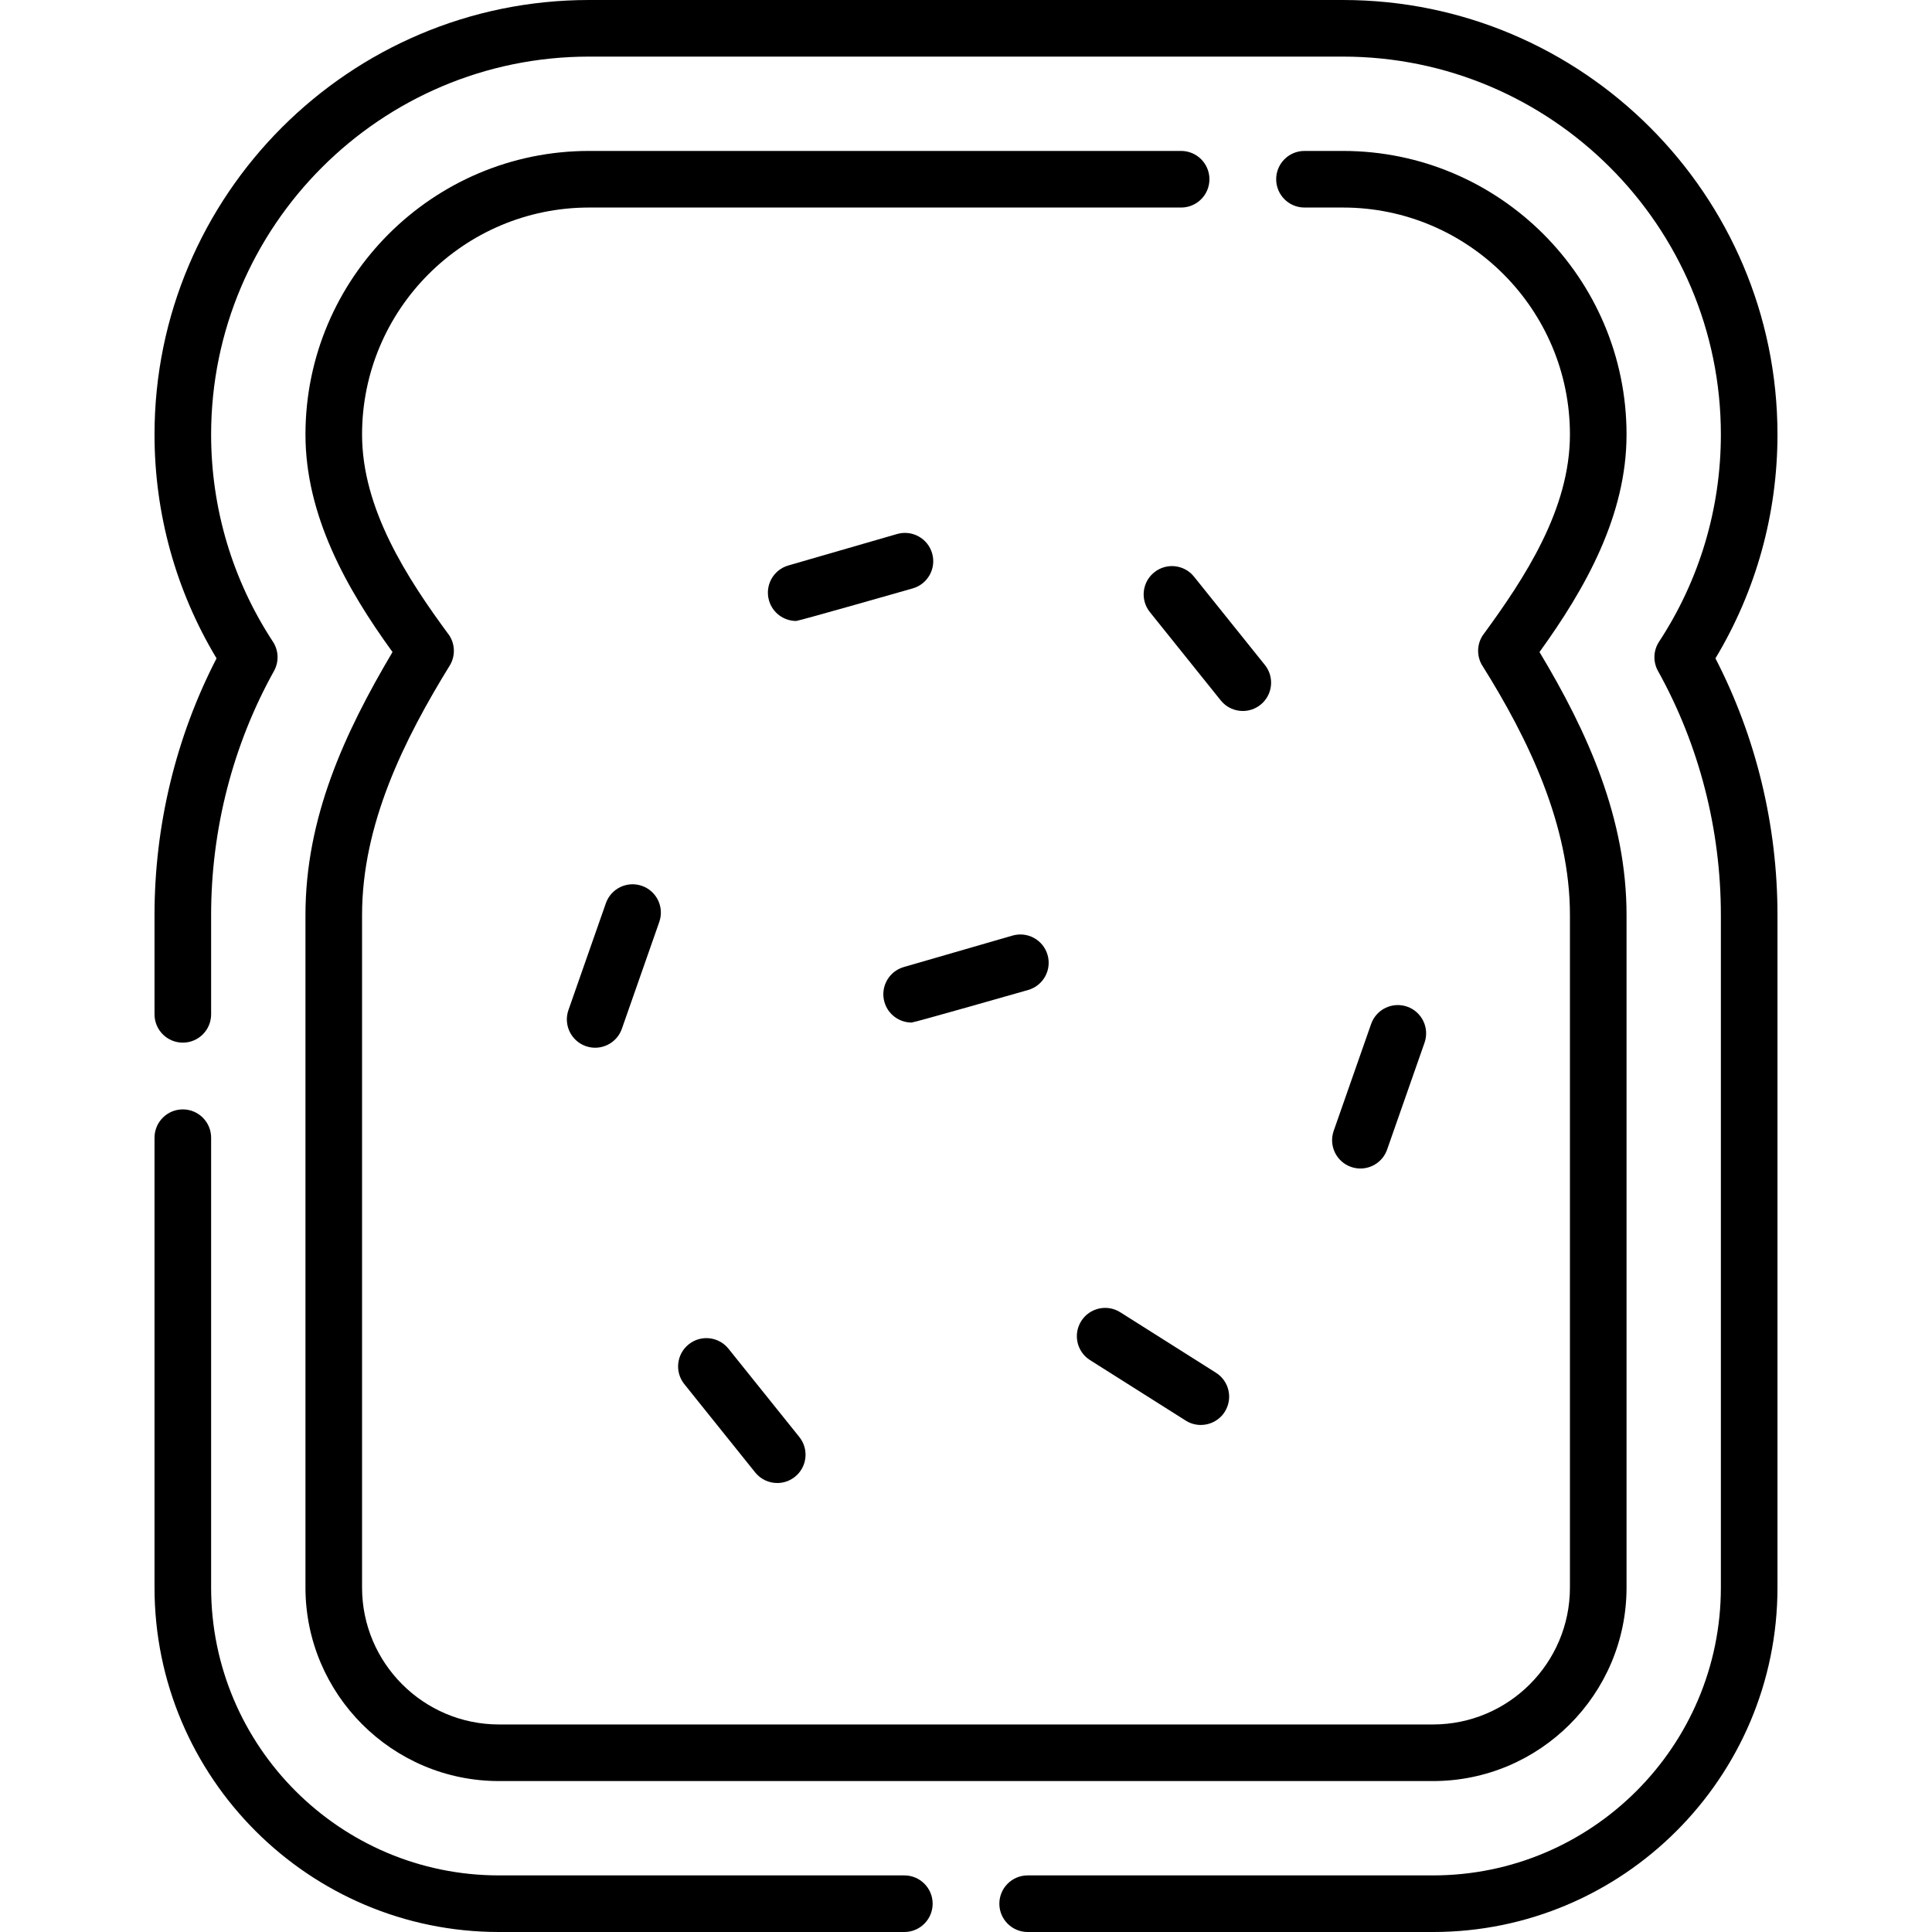 <svg id="Capa_1" enable-background="new 0 0 512 512" height="512" viewBox="0 0 512 512" width="512" xmlns="http://www.w3.org/2000/svg"><g><path d="m471.05 115.15c0-63.494-51.656-115.15-115.15-115.15h-199.8c-63.494 0-115.15 51.656-115.15 115.15 0 21.014 5.671 41.426 16.439 59.319-10.767 20.851-16.439 44.272-16.439 68.031v26.31c0 4.142 3.357 7.5 7.5 7.5s7.5-3.358 7.5-7.5v-26.31c0-22.723 5.762-45.09 16.663-64.684 1.356-2.438 1.248-5.429-.283-7.761-10.716-16.329-16.38-35.315-16.38-54.905 0-55.223 44.927-100.15 100.15-100.15h199.8c55.223 0 100.149 44.927 100.149 100.15 0 19.59-5.664 38.576-16.38 54.905-1.531 2.333-1.64 5.323-.283 7.761 10.901 19.594 16.663 41.961 16.663 64.684v178.22c0 42.061-34.219 76.28-76.28 76.28h-107.429c-4.143 0-7.5 3.358-7.5 7.5s3.357 7.5 7.5 7.5h107.43c50.332 0 91.28-40.948 91.28-91.28v-178.22c0-23.759-5.672-47.18-16.439-68.031 10.768-17.893 16.439-38.305 16.439-59.319z"/><path d="m239.66 497h-107.43c-42.062 0-76.28-34.219-76.28-76.28v-119.22c0-4.142-3.357-7.5-7.5-7.5s-7.5 3.358-7.5 7.5v119.22c0 50.332 40.948 91.28 91.28 91.28h107.43c4.143 0 7.5-3.358 7.5-7.5s-3.357-7.5-7.5-7.5z"/><path d="m80.95 242.5v178.22c0 28.276 23.004 51.28 51.28 51.28h247.54c28.276 0 51.28-23.004 51.28-51.28v-178.22c0-25.487-10.205-48.306-23.069-69.703 12.203-16.88 23.069-36.22 23.069-57.647 0-41.438-33.712-75.15-75.15-75.15h-10.2c-4.143 0-7.5 3.358-7.5 7.5s3.357 7.5 7.5 7.5h10.2c33.166 0 60.149 26.983 60.149 60.15 0 19.701-11.778 37.794-23.103 53.218-1.529 2.333-1.638 5.323-.28 7.761 12.443 19.786 23.383 42.605 23.383 66.372v178.22c0 20.005-16.275 36.28-36.28 36.28h-247.539c-20.005 0-36.28-16.275-36.28-36.28v-178.221c0-24.007 11.031-46.344 23.383-66.372 1.357-2.438 1.249-5.427-.28-7.761-11.302-15.283-23.103-33.61-23.103-53.218 0-33.166 26.984-60.149 60.15-60.149h156.91c4.143 0 7.5-3.358 7.5-7.5s-3.357-7.5-7.5-7.5h-156.91c-41.438 0-75.149 33.712-75.149 75.15 0 21.385 10.822 40.784 23.069 57.647-12.774 21.551-23.07 43.974-23.07 69.703z"/><path d="m247.022 146.638c-1.15-3.979-5.313-6.269-9.288-5.12l-28.818 8.338c-3.979 1.151-6.271 5.31-5.12 9.289.949 3.283 3.946 5.417 7.2 5.417.69 0 30.906-8.635 30.906-8.635 3.98-1.151 6.272-5.31 5.12-9.289z"/><path d="m241.587 270.985c.69 0 30.907-8.636 30.907-8.636 3.979-1.151 6.271-5.31 5.119-9.289-1.15-3.98-5.31-6.27-9.289-5.12l-28.818 8.338c-3.979 1.151-6.271 5.31-5.119 9.289.949 3.284 3.946 5.418 7.2 5.418z"/><path d="m322.245 363.792-25.358-16.028c-3.5-2.213-8.134-1.169-10.347 2.333-2.213 3.501-1.169 8.134 2.333 10.347l25.358 16.028c1.243.786 2.63 1.161 4 1.161 2.486 0 4.92-1.236 6.347-3.494 2.213-3.502 1.169-8.134-2.333-10.347z"/><path d="m334.051 186.766c3.23-2.592 3.747-7.313 1.155-10.543l-18.776-23.397c-2.593-3.23-7.313-3.749-10.544-1.155-3.23 2.592-3.747 7.313-1.155 10.543l18.776 23.397c1.481 1.846 3.658 2.806 5.854 2.806 1.647 0 3.305-.54 4.69-1.651z"/><path d="m193.052 357.423c-2.593-3.23-7.313-3.749-10.544-1.155-3.23 2.592-3.747 7.313-1.155 10.543l18.777 23.397c1.482 1.846 3.658 2.806 5.854 2.806 1.646 0 3.305-.54 4.689-1.651 3.23-2.592 3.747-7.313 1.155-10.543z"/><path d="m160.561 239.364-9.917 28.313c-1.369 3.909.689 8.188 4.599 9.558.82.287 1.657.423 2.479.423 3.098 0 5.996-1.934 7.078-5.023l9.917-28.313c1.369-3.909-.689-8.188-4.599-9.558-3.91-1.367-8.188.691-9.557 4.6z"/><path d="m360.522 309.668c3.098 0 5.996-1.934 7.078-5.023l9.917-28.313c1.369-3.909-.689-8.188-4.599-9.558-3.908-1.368-8.188.69-9.558 4.6l-9.917 28.313c-1.369 3.909.689 8.188 4.599 9.558.821.287 1.658.423 2.48.423z"/></g></svg>